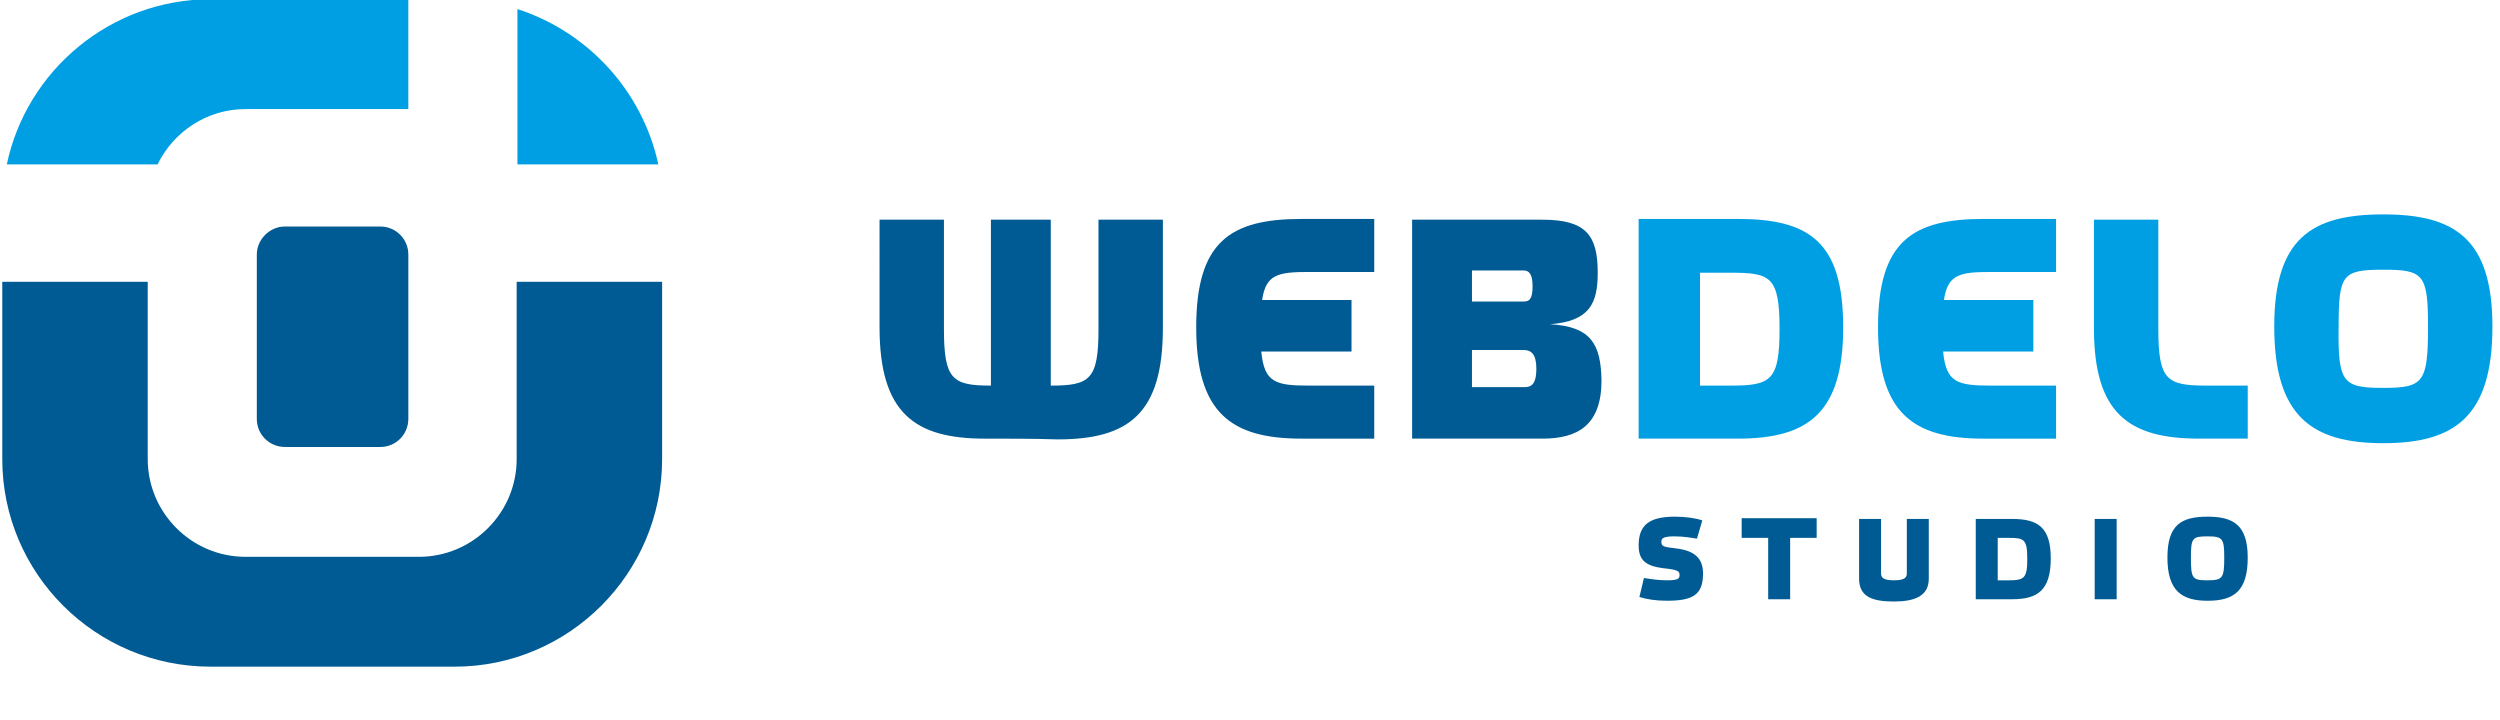 <svg xmlns="http://www.w3.org/2000/svg" xmlns:xlink="http://www.w3.org/1999/xlink" id="logo-loading" version="1.1" viewBox="0 0 330 95" xml:space="preserve"><style type="text/css">@keyframes rotationY{33%{-webkit-transform:rotateY(360deg);transform:rotateY(360deg)}66%{-webkit-transform:rotateX(360deg);transform:rotateX(360deg)}}@keyframes changeColor{50%{fill:#009fe3}}#bottom-slice,#middle-slice{transform-origin:46px 47px 0;-webkit-transform-origin:46px 47px 0}#middle-slice{-webkit-animation:rotationY 4s infinite cubic-bezier(.9,.22,.39,.83) alternate-reverse;-o-animation:rotationY 4s infinite cubic-bezier(.9,.22,.39,.83) alternate-reverse;animation:rotationY 4s infinite cubic-bezier(.9,.22,.39,.83) alternate-reverse}#bottom-slice{-webkit-animation:rotationY 4s infinite cubic-bezier(.9,.22,.39,.83) alternate;-o-animation:rotationY 4s infinite cubic-bezier(.9,.22,.39,.83) alternate;animation:rotationY 4s infinite cubic-bezier(.9,.22,.39,.83) alternate}.st0{fill:#005b94}.st0,.st1{fill-rule:evenodd;clip-rule:evenodd}.st1,.st2{fill:#009fe3}.st3{fill:#005b94}</style><g id="bottom-slice"><path d="M87.4,37.2 L87.4,60.6 C87.4,75.7 75.1,88 60,88 L27.8,88 C12.6,88 0.3,75.7 0.3,60.6 L0.3,37.2 L19.5,37.2 L19.5,60.6 C19.5,67.7 25.3,73.5 32.4,73.5 L55.3,73.5 C62.4,73.5 68.2,67.7 68.2,60.6 L68.2,37.2 L87.4,37.2 L87.4,37.2 Z" class="st0"/><path d="M68.3,1.2c9.3,3,16.5,10.8,18.6,20.5H68.3L68.3,1.2L68.3,1.2z M27.8-0.1h26.1v14.5H32.4c-5.1,0-9.5,3-11.6,7.3 H0.9C3.5,9.3,14.6-0.1,27.8-0.1L27.8-0.1z" class="st1"/></g><path id="middle-slice" d="M37.6,29.9 L50.2,29.9 C52.2,29.9 53.9,31.5 53.9,33.6 L53.9,55.3 C53.9,57.3 52.3,59 50.2,59 C46,59 41.8,59 37.6,59 C35.6,59 33.9,57.4 33.9,55.3 C33.9,48.1 33.9,40.8 33.9,33.6 C33.9,31.6 35.6,29.9 37.6,29.9 L37.6,29.9 Z" class="st0"/><path d="M276.4,43.3V29h8.5v14.4c0,6.8,1.1,7.5,6.4,7.5h5.4v7h-6.4C280.9,57.9,276.4,54.5,276.4,43.3L276.4,43.3z M256.5,46.5c0.4,4,1.9,4.4,6.3,4.4h8.6v7h-9.6c-9.3,0-13.9-3.4-13.9-14.7c0-11.3,4.5-14.3,13.9-14.3h9.6v7h-8.6 c-4.1,0-5.7,0.3-6.2,3.7h11.8v6.8H256.5L256.5,46.5z M216.3,29v28.9h13.1c9.3,0,13.9-3.4,13.9-14.7c0-11.3-4.5-14.3-13.9-14.3H216.3 L216.3,29z M234.9,43.4c0,6.8-1.1,7.5-6.4,7.5h-4.1V36h4.1C233.7,36,234.9,36.5,234.9,43.4L234.9,43.4z M314.6,28.3 c9.3,0,14.4,3.1,14.4,14.8c0,11.9-5,15.4-14.4,15.4c-9.4,0-14.4-3.5-14.4-15.4C300.2,31.4,305.2,28.3,314.6,28.3L314.6,28.3z M314.6,51.2c5.3,0,5.9-0.7,5.9-8.1c0-6.9-0.6-7.5-5.9-7.5c-5.4,0-5.9,0.6-5.9,7.5C308.6,50.5,309.2,51.2,314.6,51.2L314.6,51.2z" class="st2"/><path d="M166.5,46.5c0.4,4,1.9,4.4,6.3,4.4h8.6v7h-9.6c-9.3,0-13.9-3.4-13.9-14.7c0-11.3,4.5-14.3,13.9-14.3h9.6v7h-8.6 c-4.1,0-5.7,0.3-6.2,3.7h11.8v6.8H166.5L166.5,46.5z M130,57.9c-9.3,0-13.9-3.4-13.9-14.7V29h8.5l0,14.4c0,6.7,1.1,7.5,6.2,7.5V29 h7.9v21.9c5.2,0,6.3-0.8,6.3-7.5l0-14.4h8.5v14.3c0,11.3-4.5,14.7-13.9,14.7C136.5,57.9,133.3,57.9,130,57.9L130,57.9z M194.3,35.7 h6.8c0.7,0,1.2,0.4,1.2,2.1c0,1.8-0.5,2-1.2,2h-6.8V35.7L194.3,35.7z M194.3,51.1v-4.9h6.8c1,0,1.7,0.5,1.7,2.5 c0,1.9-0.6,2.4-1.5,2.4H194.3L194.3,51.1z M204.6,42.8c5.2-0.4,6.3-2.7,6.3-6.8c0-4.9-1.5-7-7.3-7h-17.2v28.9h17.2 c4.7,0,7.8-1.8,7.8-7.7C211.3,45.5,210.1,43.1,204.6,42.8L204.6,42.8z" class="st3"/><path d="M224.7,68.7c-0.8-0.3-2.2-0.5-3.6-0.5c-3.4,0-4.8,1.1-4.8,3.8c0,2,1,2.7,3.2,3c2,0.2,2.2,0.4,2.2,0.9 c0,0.5-0.2,0.7-1.7,0.7c-1.2,0-2.3-0.2-3-0.3l-0.6,2.5c0.9,0.3,2.2,0.5,3.6,0.5c3.5,0,4.8-0.8,4.8-3.6c0-2-1.1-3-3.5-3.3 c-1.8-0.2-2-0.3-2-0.9c0-0.4,0.2-0.7,1.7-0.7c1.3,0,2.3,0.2,3,0.3L224.7,68.7L224.7,68.7z M236.3,79.1V71h3.5v-2.6h-9.9V71h3.5v8.1 H236.3L236.3,79.1z M251.7,68.5h2.9v7.9c0,2.3-1.9,3-4.6,3c-2.8,0-4.6-0.6-4.6-3v-7.9h2.9v7.2c0,0.6,0.4,0.9,1.7,0.9 c1.3,0,1.7-0.3,1.7-0.9V68.5L251.7,68.5z M260.8,68.5v10.6h4.8c3.4,0,5.1-1.2,5.1-5.4c0-4.1-1.7-5.2-5.1-5.2H260.8L260.8,68.5z M267.6,73.8c0,2.5-0.4,2.8-2.4,2.8h-1.5V71h1.5C267.2,71,267.6,71.2,267.6,73.8L267.6,73.8z M279.4,68.5v10.6h-2.9V68.5H279.4 L279.4,68.5z M291.4,68.2c3.4,0,5.3,1.1,5.3,5.4c0,4.4-1.8,5.7-5.3,5.7c-3.4,0-5.3-1.3-5.3-5.7C286.1,69.3,287.9,68.2,291.4,68.2 L291.4,68.2z M291.4,76.6c2,0,2.2-0.3,2.2-3c0-2.5-0.2-2.8-2.2-2.8c-2,0-2.2,0.2-2.2,2.8C289.2,76.4,289.4,76.6,291.4,76.6 L291.4,76.6z" class="st3"/></svg>